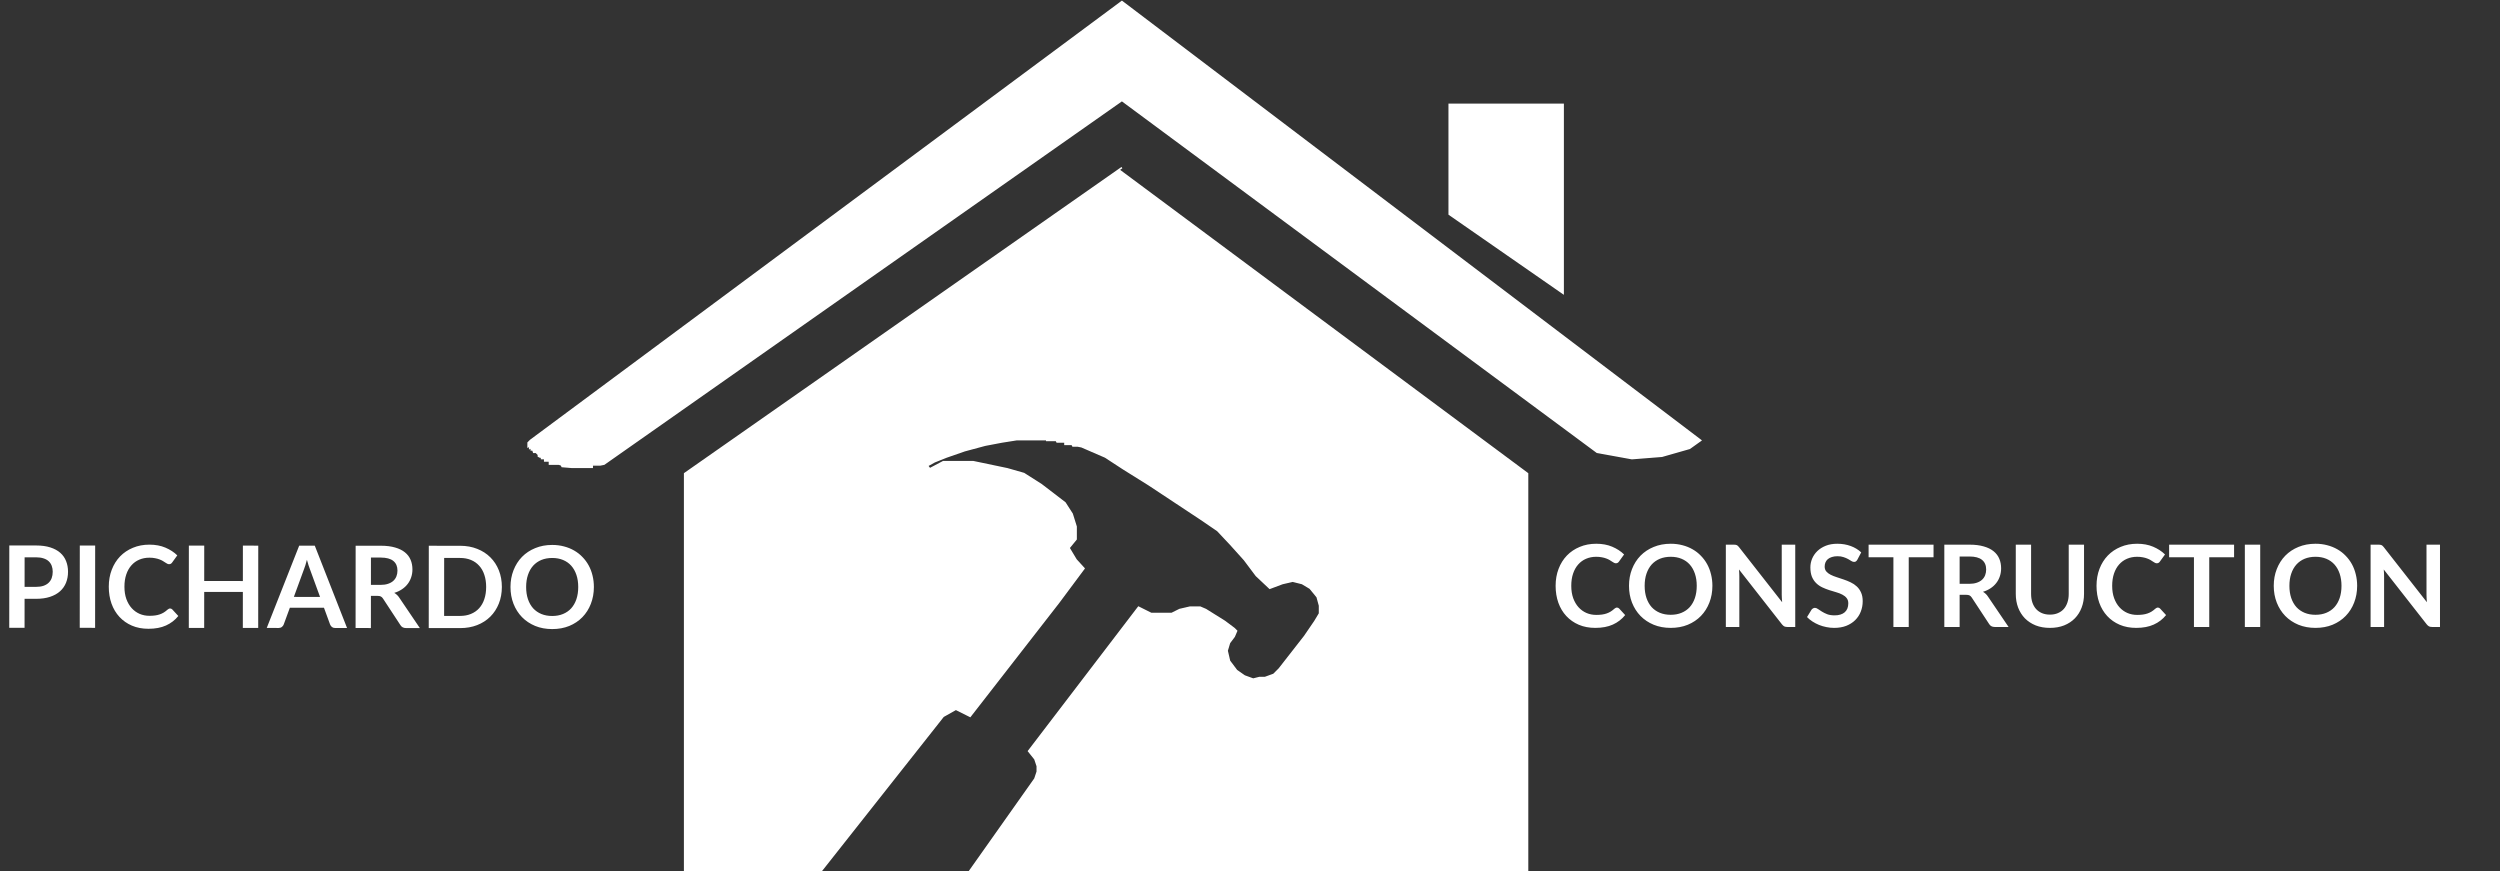 <svg width="1581" height="551" viewBox="0 0 1581 551" fill="none" xmlns="http://www.w3.org/2000/svg">
<rect x="0" y="0" width="1581" height="551" fill="#333333" stroke="none"/>
<path d="M916.5 135.5V66H988.5V185.5L916.5 135.5Z" fill="white"/>
<path d="M433 550.5V299.5L707.502 107.398L966 299.5V550.5H613.5L654.5 492.5L656 488V484.5L654.5 480L650.5 475L720 384L728 388H734.5H741L746 385.5L752.5 384H759L762.5 385.5L774.5 393L780.5 397.5L782 399L780.5 402.5L777.5 406.5L776 411.5L777.5 418L782 424L787 427.5L792.5 429.5L796.5 428.5H800L805.5 426.5L809 423L825 402.5L831.5 393L834.5 388V383L833 377.5L828.5 372L823.5 369L817.5 367.5L811 369L803 372L794.5 364L787 354L778 344L770 335.5L759 328L726.5 306.5L710.5 296.5L699 289L684 282.5L681.5 282H678.5L678 281H673.5V279.5H668.5L668 278.5H662V278H654.5H643L633.5 279.5L623 281.5L610 285L598.5 289L591 292L586.5 294.5L588 296.5L596.5 292H604.5H615.5L637 296.5L647.5 299.5L658.5 306.5L673.5 318L678 325L680.5 333V341L676 346.5L680.5 354L685.5 359.5L669.5 381L613.5 453L604.5 448.5L596.5 453L519.5 550.5H433Z" fill="white"/>
<path d="M709.5 106L707.502 107.398M707.502 107.398L433 299.5V550.5H519.5L596.5 453L604.5 448.5L613.5 453L669.5 381L685.5 359.5L680.5 354L676 346.5L680.5 341V333L678 325L673.5 318L658.5 306.5L647.5 299.5L637 296.5L615.5 292H604.5H596.5L588 296.5L586.5 294.5L591 292L598.5 289L610 285L623 281.5L633.5 279.5L643 278H654.5H662V278.5H668L668.5 279.5H673.5V281H678L678.5 282H681.5L684 282.5L699 289L710.5 296.5L726.5 306.5L759 328L770 335.5L778 344L787 354L794.5 364L803 372L811 369L817.5 367.5L823.5 369L828.5 372L833 377.5L834.5 383V388L831.5 393L825 402.5L809 423L805.5 426.5L800 428.5H796.5L792.5 429.5L787 427.5L782 424L777.5 418L776 411.5L777.5 406.5L780.5 402.5L782 399L780.5 397.5L774.5 393L762.5 385.5L759 384H752.5L746 385.5L741 388H734.5H728L720 384L650.5 475L654.5 480L656 484.5V488L654.5 492.5L613.5 550.5H966V299.5L707.502 107.398ZM916.5 66V135.5L988.5 185.5V66H916.5Z" stroke="white"/>
<path d="M335.5 278.5L709.5 1L1075.5 278.5L1068.5 283.5L1051 288.5L1032 290L1010 286L709.5 63.5L382 293.5L379.5 294H374.5V295.5H368H361.5L355.5 295L355 294L353.5 293.5H351H349.5H347.5V291.5H346.5H344.5V290H343.5H342.5V289H341.5L340.5 288.5V287.5L339 286H337.5L337 284.5H336V283L335 283.5V282L334 282.5V280L335.5 278.5Z" fill="white" stroke="white"/>
<path d="M22.785 371.132C24.561 371.134 26.109 370.919 27.429 370.488C28.75 370.033 29.842 369.397 30.707 368.582C31.595 367.743 32.256 366.735 32.689 365.559C33.122 364.36 33.339 363.028 33.34 361.564C33.341 360.172 33.126 358.912 32.694 357.783C32.263 356.655 31.616 355.695 30.753 354.902C29.889 354.109 28.797 353.509 27.478 353.1C26.158 352.667 24.598 352.45 22.798 352.448L15.562 352.443L15.549 371.127L22.785 371.132ZM22.804 344.96C26.284 344.963 29.295 345.373 31.839 346.191C34.382 347.009 36.481 348.15 38.136 349.615C39.791 351.081 41.014 352.833 41.804 354.874C42.619 356.915 43.026 359.147 43.024 361.571C43.022 364.091 42.6 366.407 41.759 368.518C40.917 370.605 39.656 372.404 37.975 373.915C36.294 375.426 34.181 376.601 31.636 377.439C29.116 378.277 26.163 378.695 22.779 378.692L15.543 378.687L15.53 397.011L5.846 397.004L5.884 344.948L22.804 344.96ZM60.144 397.043L50.424 397.036L50.462 344.98L60.182 344.987L60.144 397.043ZM107.556 384.801C108.084 384.802 108.552 385.006 108.96 385.414L112.773 389.557C110.659 392.172 108.053 394.174 104.956 395.563C101.883 396.953 98.187 397.647 93.867 397.644C90.003 397.641 86.523 396.978 83.428 395.656C80.357 394.334 77.731 392.496 75.548 390.142C73.366 387.789 71.688 384.98 70.514 381.715C69.365 378.45 68.791 374.885 68.794 371.021C68.797 367.109 69.423 363.534 70.674 360.295C71.924 357.032 73.678 354.225 75.936 351.875C78.218 349.524 80.931 347.702 84.076 346.408C87.221 345.091 90.701 344.433 94.517 344.436C98.309 344.439 101.669 345.065 104.596 346.315C107.547 347.565 110.054 349.199 112.116 351.217L108.873 355.714C108.681 356.002 108.429 356.254 108.117 356.47C107.828 356.686 107.42 356.793 106.892 356.793C106.532 356.793 106.16 356.696 105.777 356.504C105.393 356.288 104.973 356.035 104.517 355.747C104.061 355.435 103.534 355.098 102.934 354.738C102.334 354.378 101.638 354.053 100.846 353.765C100.055 353.452 99.131 353.199 98.075 353.007C97.043 352.79 95.843 352.681 94.475 352.68C92.147 352.678 90.011 353.097 88.066 353.935C86.146 354.75 84.489 355.949 83.096 357.532C81.703 359.091 80.621 361.01 79.852 363.289C79.082 365.545 78.696 368.125 78.694 371.029C78.692 373.957 79.098 376.561 79.912 378.841C80.751 381.122 81.877 383.043 83.292 384.604C84.707 386.165 86.374 387.366 88.294 388.207C90.213 389.025 92.277 389.434 94.485 389.436C95.805 389.437 96.993 389.366 98.049 389.223C99.129 389.079 100.113 388.852 101.001 388.541C101.914 388.229 102.766 387.834 103.558 387.354C104.375 386.851 105.179 386.24 105.972 385.52C106.212 385.304 106.464 385.137 106.728 385.017C106.992 384.873 107.268 384.801 107.556 384.801ZM163.322 345.061L163.285 397.117L153.565 397.11L153.581 374.358L129.137 374.341L129.121 397.093L119.401 397.086L119.438 345.03L129.158 345.037L129.142 367.429L153.586 367.446L153.602 345.054L163.322 345.061ZM202.396 377.49L196.072 360.169C195.761 359.401 195.437 358.489 195.102 357.432C194.767 356.376 194.432 355.236 194.096 354.012C193.784 355.235 193.459 356.387 193.122 357.467C192.785 358.523 192.461 359.446 192.148 360.238L185.836 377.478L202.396 377.49ZM219.481 397.158L211.993 397.153C211.153 397.152 210.47 396.947 209.942 396.539C209.414 396.107 209.019 395.578 208.755 394.954L204.875 384.331L183.311 384.316L179.415 394.933C179.223 395.485 178.85 395.989 178.298 396.444C177.746 396.9 177.061 397.127 176.245 397.127L168.685 397.121L189.207 345.08L199.071 345.087L219.481 397.158ZM240.621 369.885C242.445 369.886 244.029 369.66 245.374 369.205C246.742 368.75 247.859 368.126 248.723 367.335C249.612 366.52 250.272 365.56 250.705 364.456C251.138 363.353 251.355 362.141 251.356 360.821C251.358 358.181 250.483 356.152 248.732 354.735C247.005 353.318 244.354 352.608 240.778 352.605L234.586 352.601L234.573 369.881L240.621 369.885ZM265.514 397.191L256.766 397.185C255.11 397.184 253.91 396.535 253.167 395.238L242.235 378.562C241.827 377.938 241.372 377.494 240.868 377.229C240.388 376.965 239.668 376.832 238.708 376.832L234.568 376.829L234.554 397.169L224.87 397.162L224.907 345.106L240.783 345.117C244.311 345.12 247.335 345.494 249.854 346.24C252.398 346.962 254.473 347.983 256.08 349.304C257.711 350.625 258.91 352.21 259.677 354.059C260.443 355.883 260.826 357.9 260.824 360.108C260.823 361.86 260.558 363.515 260.029 365.075C259.524 366.635 258.779 368.05 257.794 369.321C256.833 370.593 255.632 371.708 254.191 372.667C252.775 373.626 251.154 374.381 249.33 374.931C249.953 375.292 250.529 375.724 251.057 376.229C251.584 376.709 252.064 377.285 252.495 377.958L265.514 397.191ZM317.378 371.2C317.375 375.016 316.737 378.52 315.462 381.711C314.188 384.902 312.398 387.649 310.092 389.951C307.787 392.253 305.013 394.039 301.773 395.309C298.532 396.579 294.931 397.212 290.971 397.209L271.135 397.195L271.173 345.139L291.009 345.153C294.969 345.156 298.568 345.807 301.807 347.105C305.046 348.379 307.817 350.169 310.119 352.475C312.422 354.757 314.208 357.494 315.478 360.687C316.747 363.88 317.381 367.384 317.378 371.2ZM307.442 371.193C307.444 368.337 307.062 365.781 306.295 363.524C305.553 361.244 304.462 359.323 303.024 357.762C301.609 356.177 299.882 354.964 297.842 354.122C295.827 353.281 293.547 352.859 291.003 352.857L280.887 352.85L280.861 389.498L290.977 389.505C293.521 389.507 295.801 389.089 297.818 388.25C299.858 387.412 301.587 386.213 303.004 384.654C304.445 383.071 305.539 381.152 306.284 378.896C307.054 376.617 307.44 374.049 307.442 371.193ZM375.571 371.242C375.569 375.058 374.93 378.598 373.656 381.861C372.405 385.1 370.627 387.907 368.322 390.281C366.016 392.655 363.243 394.513 360.002 395.855C356.761 397.173 353.16 397.83 349.2 397.827C345.264 397.824 341.677 397.162 338.438 395.84C335.199 394.493 332.416 392.631 330.09 390.254C327.787 387.876 326.001 385.067 324.732 381.826C323.462 378.561 322.829 375.02 322.831 371.204C322.834 367.388 323.473 363.861 324.747 360.622C326.021 357.359 327.811 354.54 330.117 352.166C332.447 349.791 335.232 347.945 338.473 346.628C341.714 345.286 345.303 344.616 349.239 344.619C351.879 344.621 354.362 344.935 356.69 345.561C359.017 346.162 361.153 347.028 363.096 348.157C365.039 349.263 366.778 350.62 368.313 352.229C369.872 353.814 371.191 355.591 372.269 357.56C373.348 359.529 374.162 361.665 374.713 363.97C375.287 366.274 375.573 368.698 375.571 371.242ZM365.671 371.235C365.673 368.379 365.291 365.823 364.525 363.566C363.759 361.286 362.668 359.353 361.253 357.768C359.838 356.183 358.111 354.97 356.072 354.128C354.056 353.287 351.777 352.865 349.233 352.863C346.689 352.861 344.396 353.28 342.356 354.118C340.339 354.957 338.61 356.168 337.169 357.751C335.752 359.334 334.659 361.265 333.889 363.544C333.119 365.8 332.733 368.355 332.731 371.211C332.729 374.067 333.111 376.636 333.878 378.916C334.644 381.173 335.735 383.094 337.15 384.679C338.589 386.24 340.316 387.441 342.331 388.282C344.37 389.124 346.662 389.545 349.206 389.547C351.75 389.549 354.03 389.131 356.047 388.292C358.088 387.454 359.817 386.255 361.234 384.696C362.651 383.113 363.744 381.194 364.514 378.938C365.283 376.659 365.669 374.091 365.671 371.235Z" fill="white"/>
<path d="M1022.54 384.224C1023.07 384.224 1023.54 384.428 1023.95 384.836L1027.76 388.976C1025.65 391.592 1023.05 393.596 1019.95 394.988C1016.88 396.38 1013.18 397.076 1008.86 397.076C1005 397.076 1001.52 396.416 998.424 395.096C995.352 393.776 992.724 391.94 990.54 389.588C988.356 387.236 986.676 384.428 985.5 381.164C984.348 377.9 983.772 374.336 983.772 370.472C983.772 366.56 984.396 362.984 985.644 359.744C986.892 356.48 988.644 353.672 990.9 351.32C993.18 348.968 995.892 347.144 999.036 345.848C1002.18 344.528 1005.66 343.868 1009.48 343.868C1013.27 343.868 1016.63 344.492 1019.56 345.74C1022.51 346.988 1025.02 348.62 1027.08 350.636L1023.84 355.136C1023.65 355.424 1023.4 355.676 1023.08 355.892C1022.8 356.108 1022.39 356.216 1021.86 356.216C1021.5 356.216 1021.13 356.12 1020.74 355.928C1020.36 355.712 1019.94 355.46 1019.48 355.172C1019.03 354.86 1018.5 354.524 1017.9 354.164C1017.3 353.804 1016.6 353.48 1015.81 353.192C1015.02 352.88 1014.1 352.628 1013.04 352.436C1012.01 352.22 1010.81 352.112 1009.44 352.112C1007.11 352.112 1004.98 352.532 1003.03 353.372C1001.11 354.188 999.456 355.388 998.064 356.972C996.672 358.532 995.592 360.452 994.824 362.732C994.056 364.988 993.672 367.568 993.672 370.472C993.672 373.4 994.08 376.004 994.896 378.284C995.736 380.564 996.864 382.484 998.28 384.044C999.696 385.604 1001.36 386.804 1003.28 387.644C1005.2 388.46 1007.27 388.868 1009.48 388.868C1010.8 388.868 1011.98 388.796 1013.04 388.652C1014.12 388.508 1015.1 388.28 1015.99 387.968C1016.9 387.656 1017.76 387.26 1018.55 386.78C1019.36 386.276 1020.17 385.664 1020.96 384.944C1021.2 384.728 1021.45 384.56 1021.72 384.44C1021.98 384.296 1022.26 384.224 1022.54 384.224ZM1082.92 370.472C1082.92 374.288 1082.28 377.828 1081.01 381.092C1079.76 384.332 1077.98 387.14 1075.68 389.516C1073.38 391.892 1070.6 393.752 1067.36 395.096C1064.12 396.416 1060.52 397.076 1056.56 397.076C1052.63 397.076 1049.04 396.416 1045.8 395.096C1042.56 393.752 1039.78 391.892 1037.45 389.516C1035.14 387.14 1033.36 384.332 1032.08 381.092C1030.81 377.828 1030.18 374.288 1030.18 370.472C1030.18 366.656 1030.81 363.128 1032.08 359.888C1033.36 356.624 1035.14 353.804 1037.45 351.428C1039.78 349.052 1042.56 347.204 1045.8 345.884C1049.04 344.54 1052.63 343.868 1056.56 343.868C1059.2 343.868 1061.69 344.18 1064.02 344.804C1066.34 345.404 1068.48 346.268 1070.42 347.396C1072.37 348.5 1074.11 349.856 1075.64 351.464C1077.2 353.048 1078.52 354.824 1079.6 356.792C1080.68 358.76 1081.5 360.896 1082.05 363.2C1082.63 365.504 1082.92 367.928 1082.92 370.472ZM1073.02 370.472C1073.02 367.616 1072.63 365.06 1071.86 362.804C1071.1 360.524 1070 358.592 1068.59 357.008C1067.17 355.424 1065.44 354.212 1063.4 353.372C1061.39 352.532 1059.11 352.112 1056.56 352.112C1054.02 352.112 1051.73 352.532 1049.69 353.372C1047.67 354.212 1045.94 355.424 1044.5 357.008C1043.09 358.592 1042 360.524 1041.23 362.804C1040.46 365.06 1040.08 367.616 1040.08 370.472C1040.08 373.328 1040.46 375.896 1041.23 378.176C1042 380.432 1043.09 382.352 1044.5 383.936C1045.94 385.496 1047.67 386.696 1049.69 387.536C1051.73 388.376 1054.02 388.796 1056.56 388.796C1059.11 388.796 1061.39 388.376 1063.4 387.536C1065.44 386.696 1067.17 385.496 1068.59 383.936C1070 382.352 1071.1 380.432 1071.86 378.176C1072.63 375.896 1073.02 373.328 1073.02 370.472ZM1135.31 344.444V396.5H1130.34C1129.57 396.5 1128.92 396.38 1128.39 396.14C1127.89 395.876 1127.4 395.444 1126.92 394.844L1099.74 360.14C1099.88 361.724 1099.95 363.188 1099.95 364.532V396.5H1091.42V344.444H1096.5C1096.91 344.444 1097.25 344.468 1097.54 344.516C1097.85 344.54 1098.12 344.612 1098.33 344.732C1098.57 344.828 1098.8 344.984 1099.02 345.2C1099.23 345.392 1099.47 345.656 1099.74 345.992L1127.03 380.84C1126.95 380 1126.89 379.172 1126.85 378.356C1126.8 377.54 1126.77 376.784 1126.77 376.088V344.444H1135.31ZM1174.62 353.912C1174.33 354.416 1174.02 354.788 1173.68 355.028C1173.37 355.244 1172.97 355.352 1172.49 355.352C1171.99 355.352 1171.44 355.172 1170.84 354.812C1170.26 354.428 1169.57 354.008 1168.75 353.552C1167.93 353.096 1166.97 352.688 1165.87 352.328C1164.79 351.944 1163.51 351.752 1162.02 351.752C1160.67 351.752 1159.5 351.92 1158.49 352.256C1157.48 352.568 1156.63 353.012 1155.93 353.588C1155.26 354.164 1154.76 354.86 1154.42 355.676C1154.09 356.468 1153.92 357.344 1153.92 358.304C1153.92 359.528 1154.25 360.548 1154.93 361.364C1155.62 362.18 1156.53 362.876 1157.66 363.452C1158.79 364.028 1160.07 364.544 1161.51 365C1162.95 365.456 1164.43 365.948 1165.94 366.476C1167.45 366.98 1168.93 367.58 1170.37 368.276C1171.81 368.948 1173.09 369.812 1174.22 370.868C1175.35 371.9 1176.25 373.172 1176.92 374.684C1177.62 376.196 1177.97 378.032 1177.97 380.192C1177.97 382.544 1177.56 384.752 1176.74 386.816C1175.95 388.856 1174.77 390.644 1173.21 392.18C1171.68 393.692 1169.79 394.892 1167.56 395.78C1165.33 396.644 1162.77 397.076 1159.89 397.076C1158.24 397.076 1156.61 396.908 1155 396.572C1153.39 396.26 1151.84 395.804 1150.35 395.204C1148.89 394.604 1147.51 393.884 1146.21 393.044C1144.92 392.204 1143.77 391.268 1142.76 390.236L1145.6 385.592C1145.84 385.256 1146.15 384.98 1146.54 384.764C1146.92 384.524 1147.33 384.404 1147.76 384.404C1148.36 384.404 1149.01 384.656 1149.71 385.16C1150.4 385.64 1151.23 386.18 1152.19 386.78C1153.15 387.38 1154.27 387.932 1155.54 388.436C1156.83 388.916 1158.38 389.156 1160.18 389.156C1162.94 389.156 1165.08 388.508 1166.59 387.212C1168.1 385.892 1168.86 384.008 1168.86 381.56C1168.86 380.192 1168.51 379.076 1167.81 378.212C1167.14 377.348 1166.24 376.628 1165.11 376.052C1163.99 375.452 1162.7 374.948 1161.26 374.54C1159.82 374.132 1158.36 373.688 1156.87 373.208C1155.38 372.728 1153.92 372.152 1152.48 371.48C1151.04 370.808 1149.75 369.932 1148.63 368.852C1147.5 367.772 1146.59 366.428 1145.89 364.82C1145.22 363.188 1144.88 361.184 1144.88 358.808C1144.88 356.912 1145.25 355.064 1146 353.264C1146.77 351.464 1147.87 349.868 1149.31 348.476C1150.75 347.084 1152.53 345.968 1154.64 345.128C1156.75 344.288 1159.17 343.868 1161.91 343.868C1164.98 343.868 1167.81 344.348 1170.41 345.308C1173 346.268 1175.21 347.612 1177.03 349.34L1174.62 353.912ZM1222.77 352.4H1207.08V396.5H1197.39V352.4H1181.7V344.444H1222.77V352.4ZM1245.32 369.212C1247.14 369.212 1248.73 368.984 1250.07 368.528C1251.44 368.072 1252.55 367.448 1253.42 366.656C1254.31 365.84 1254.97 364.88 1255.4 363.776C1255.83 362.672 1256.05 361.46 1256.05 360.14C1256.05 357.5 1255.17 355.472 1253.42 354.056C1251.69 352.64 1249.04 351.932 1245.46 351.932H1239.27V369.212H1245.32ZM1270.23 396.5H1261.48C1259.83 396.5 1258.63 395.852 1257.88 394.556L1246.94 377.888C1246.53 377.264 1246.07 376.82 1245.57 376.556C1245.09 376.292 1244.37 376.16 1243.41 376.16H1239.27V396.5H1229.59V344.444H1245.46C1248.99 344.444 1252.01 344.816 1254.53 345.56C1257.08 346.28 1259.15 347.3 1260.76 348.62C1262.39 349.94 1263.59 351.524 1264.36 353.372C1265.13 355.196 1265.51 357.212 1265.51 359.42C1265.51 361.172 1265.25 362.828 1264.72 364.388C1264.22 365.948 1263.47 367.364 1262.49 368.636C1261.53 369.908 1260.33 371.024 1258.89 371.984C1257.47 372.944 1255.85 373.7 1254.03 374.252C1254.65 374.612 1255.23 375.044 1255.76 375.548C1256.29 376.028 1256.77 376.604 1257.2 377.276L1270.23 396.5ZM1296.38 388.688C1298.25 388.688 1299.92 388.376 1301.38 387.752C1302.87 387.128 1304.12 386.252 1305.13 385.124C1306.14 383.996 1306.9 382.628 1307.43 381.02C1307.98 379.412 1308.26 377.612 1308.26 375.62V344.444H1317.94V375.62C1317.94 378.716 1317.44 381.584 1316.43 384.224C1315.45 386.84 1314.02 389.108 1312.15 391.028C1310.3 392.924 1308.04 394.412 1305.38 395.492C1302.72 396.548 1299.72 397.076 1296.38 397.076C1293.02 397.076 1290.01 396.548 1287.34 395.492C1284.68 394.412 1282.41 392.924 1280.54 391.028C1278.69 389.108 1277.26 386.84 1276.26 384.224C1275.27 381.584 1274.78 378.716 1274.78 375.62V344.444H1284.46V375.584C1284.46 377.576 1284.73 379.376 1285.26 380.984C1285.81 382.592 1286.59 383.972 1287.6 385.124C1288.63 386.252 1289.88 387.128 1291.34 387.752C1292.83 388.376 1294.51 388.688 1296.38 388.688ZM1364.61 384.224C1365.14 384.224 1365.61 384.428 1366.02 384.836L1369.83 388.976C1367.72 391.592 1365.12 393.596 1362.02 394.988C1358.95 396.38 1355.25 397.076 1350.93 397.076C1347.07 397.076 1343.59 396.416 1340.49 395.096C1337.42 393.776 1334.79 391.94 1332.61 389.588C1330.43 387.236 1328.75 384.428 1327.57 381.164C1326.42 377.9 1325.84 374.336 1325.84 370.472C1325.84 366.56 1326.47 362.984 1327.71 359.744C1328.96 356.48 1330.71 353.672 1332.97 351.32C1335.25 348.968 1337.96 347.144 1341.11 345.848C1344.25 344.528 1347.73 343.868 1351.55 343.868C1355.34 343.868 1358.7 344.492 1361.63 345.74C1364.58 346.988 1367.09 348.62 1369.15 350.636L1365.91 355.136C1365.72 355.424 1365.47 355.676 1365.15 355.892C1364.87 356.108 1364.46 356.216 1363.93 356.216C1363.57 356.216 1363.2 356.12 1362.81 355.928C1362.43 355.712 1362.01 355.46 1361.55 355.172C1361.1 354.86 1360.57 354.524 1359.97 354.164C1359.37 353.804 1358.67 353.48 1357.88 353.192C1357.09 352.88 1356.17 352.628 1355.11 352.436C1354.08 352.22 1352.88 352.112 1351.51 352.112C1349.18 352.112 1347.05 352.532 1345.1 353.372C1343.18 354.188 1341.53 355.388 1340.13 356.972C1338.74 358.532 1337.66 360.452 1336.89 362.732C1336.13 364.988 1335.74 367.568 1335.74 370.472C1335.74 373.4 1336.15 376.004 1336.97 378.284C1337.81 380.564 1338.93 382.484 1340.35 384.044C1341.77 385.604 1343.43 386.804 1345.35 387.644C1347.27 388.46 1349.34 388.868 1351.55 388.868C1352.87 388.868 1354.05 388.796 1355.11 388.652C1356.19 388.508 1357.17 388.28 1358.06 387.968C1358.97 387.656 1359.83 387.26 1360.62 386.78C1361.43 386.276 1362.24 385.664 1363.03 384.944C1363.27 384.728 1363.52 384.56 1363.79 384.44C1364.05 384.296 1364.33 384.224 1364.61 384.224ZM1412.83 352.4H1397.13V396.5H1387.45V352.4H1371.75V344.444H1412.83V352.4ZM1429.36 396.5H1419.64V344.444H1429.36V396.5ZM1490.66 370.472C1490.66 374.288 1490.02 377.828 1488.75 381.092C1487.5 384.332 1485.73 387.14 1483.42 389.516C1481.12 391.892 1478.35 393.752 1475.11 395.096C1471.87 396.416 1468.27 397.076 1464.31 397.076C1460.37 397.076 1456.78 396.416 1453.54 395.096C1450.3 393.752 1447.52 391.892 1445.19 389.516C1442.89 387.14 1441.1 384.332 1439.83 381.092C1438.55 377.828 1437.92 374.288 1437.92 370.472C1437.92 366.656 1438.55 363.128 1439.83 359.888C1441.1 356.624 1442.89 353.804 1445.19 351.428C1447.52 349.052 1450.3 347.204 1453.54 345.884C1456.78 344.54 1460.37 343.868 1464.31 343.868C1466.95 343.868 1469.43 344.18 1471.76 344.804C1474.09 345.404 1476.22 346.268 1478.17 347.396C1480.11 348.5 1481.85 349.856 1483.39 351.464C1484.95 353.048 1486.27 354.824 1487.35 356.792C1488.43 358.76 1489.24 360.896 1489.79 363.2C1490.37 365.504 1490.66 367.928 1490.66 370.472ZM1480.76 370.472C1480.76 367.616 1480.37 365.06 1479.61 362.804C1478.84 360.524 1477.75 358.592 1476.33 357.008C1474.91 355.424 1473.19 354.212 1471.15 353.372C1469.13 352.532 1466.85 352.112 1464.31 352.112C1461.76 352.112 1459.47 352.532 1457.43 353.372C1455.41 354.212 1453.69 355.424 1452.25 357.008C1450.83 358.592 1449.74 360.524 1448.97 362.804C1448.2 365.06 1447.82 367.616 1447.82 370.472C1447.82 373.328 1448.2 375.896 1448.97 378.176C1449.74 380.432 1450.83 382.352 1452.25 383.936C1453.69 385.496 1455.41 386.696 1457.43 387.536C1459.47 388.376 1461.76 388.796 1464.31 388.796C1466.85 388.796 1469.13 388.376 1471.15 387.536C1473.19 386.696 1474.91 385.496 1476.33 383.936C1477.75 382.352 1478.84 380.432 1479.61 378.176C1480.37 375.896 1480.76 373.328 1480.76 370.472ZM1543.05 344.444V396.5H1538.08C1537.31 396.5 1536.66 396.38 1536.14 396.14C1535.63 395.876 1535.14 395.444 1534.66 394.844L1507.48 360.14C1507.62 361.724 1507.7 363.188 1507.7 364.532V396.5H1499.16V344.444H1504.24C1504.65 344.444 1505 344.468 1505.28 344.516C1505.6 344.54 1505.86 344.612 1506.08 344.732C1506.32 344.828 1506.54 344.984 1506.76 345.2C1506.98 345.392 1507.22 345.656 1507.48 345.992L1534.77 380.84C1534.7 380 1534.64 379.172 1534.59 378.356C1534.54 377.54 1534.52 376.784 1534.52 376.088V344.444H1543.05Z" fill="white"/>
</svg>
